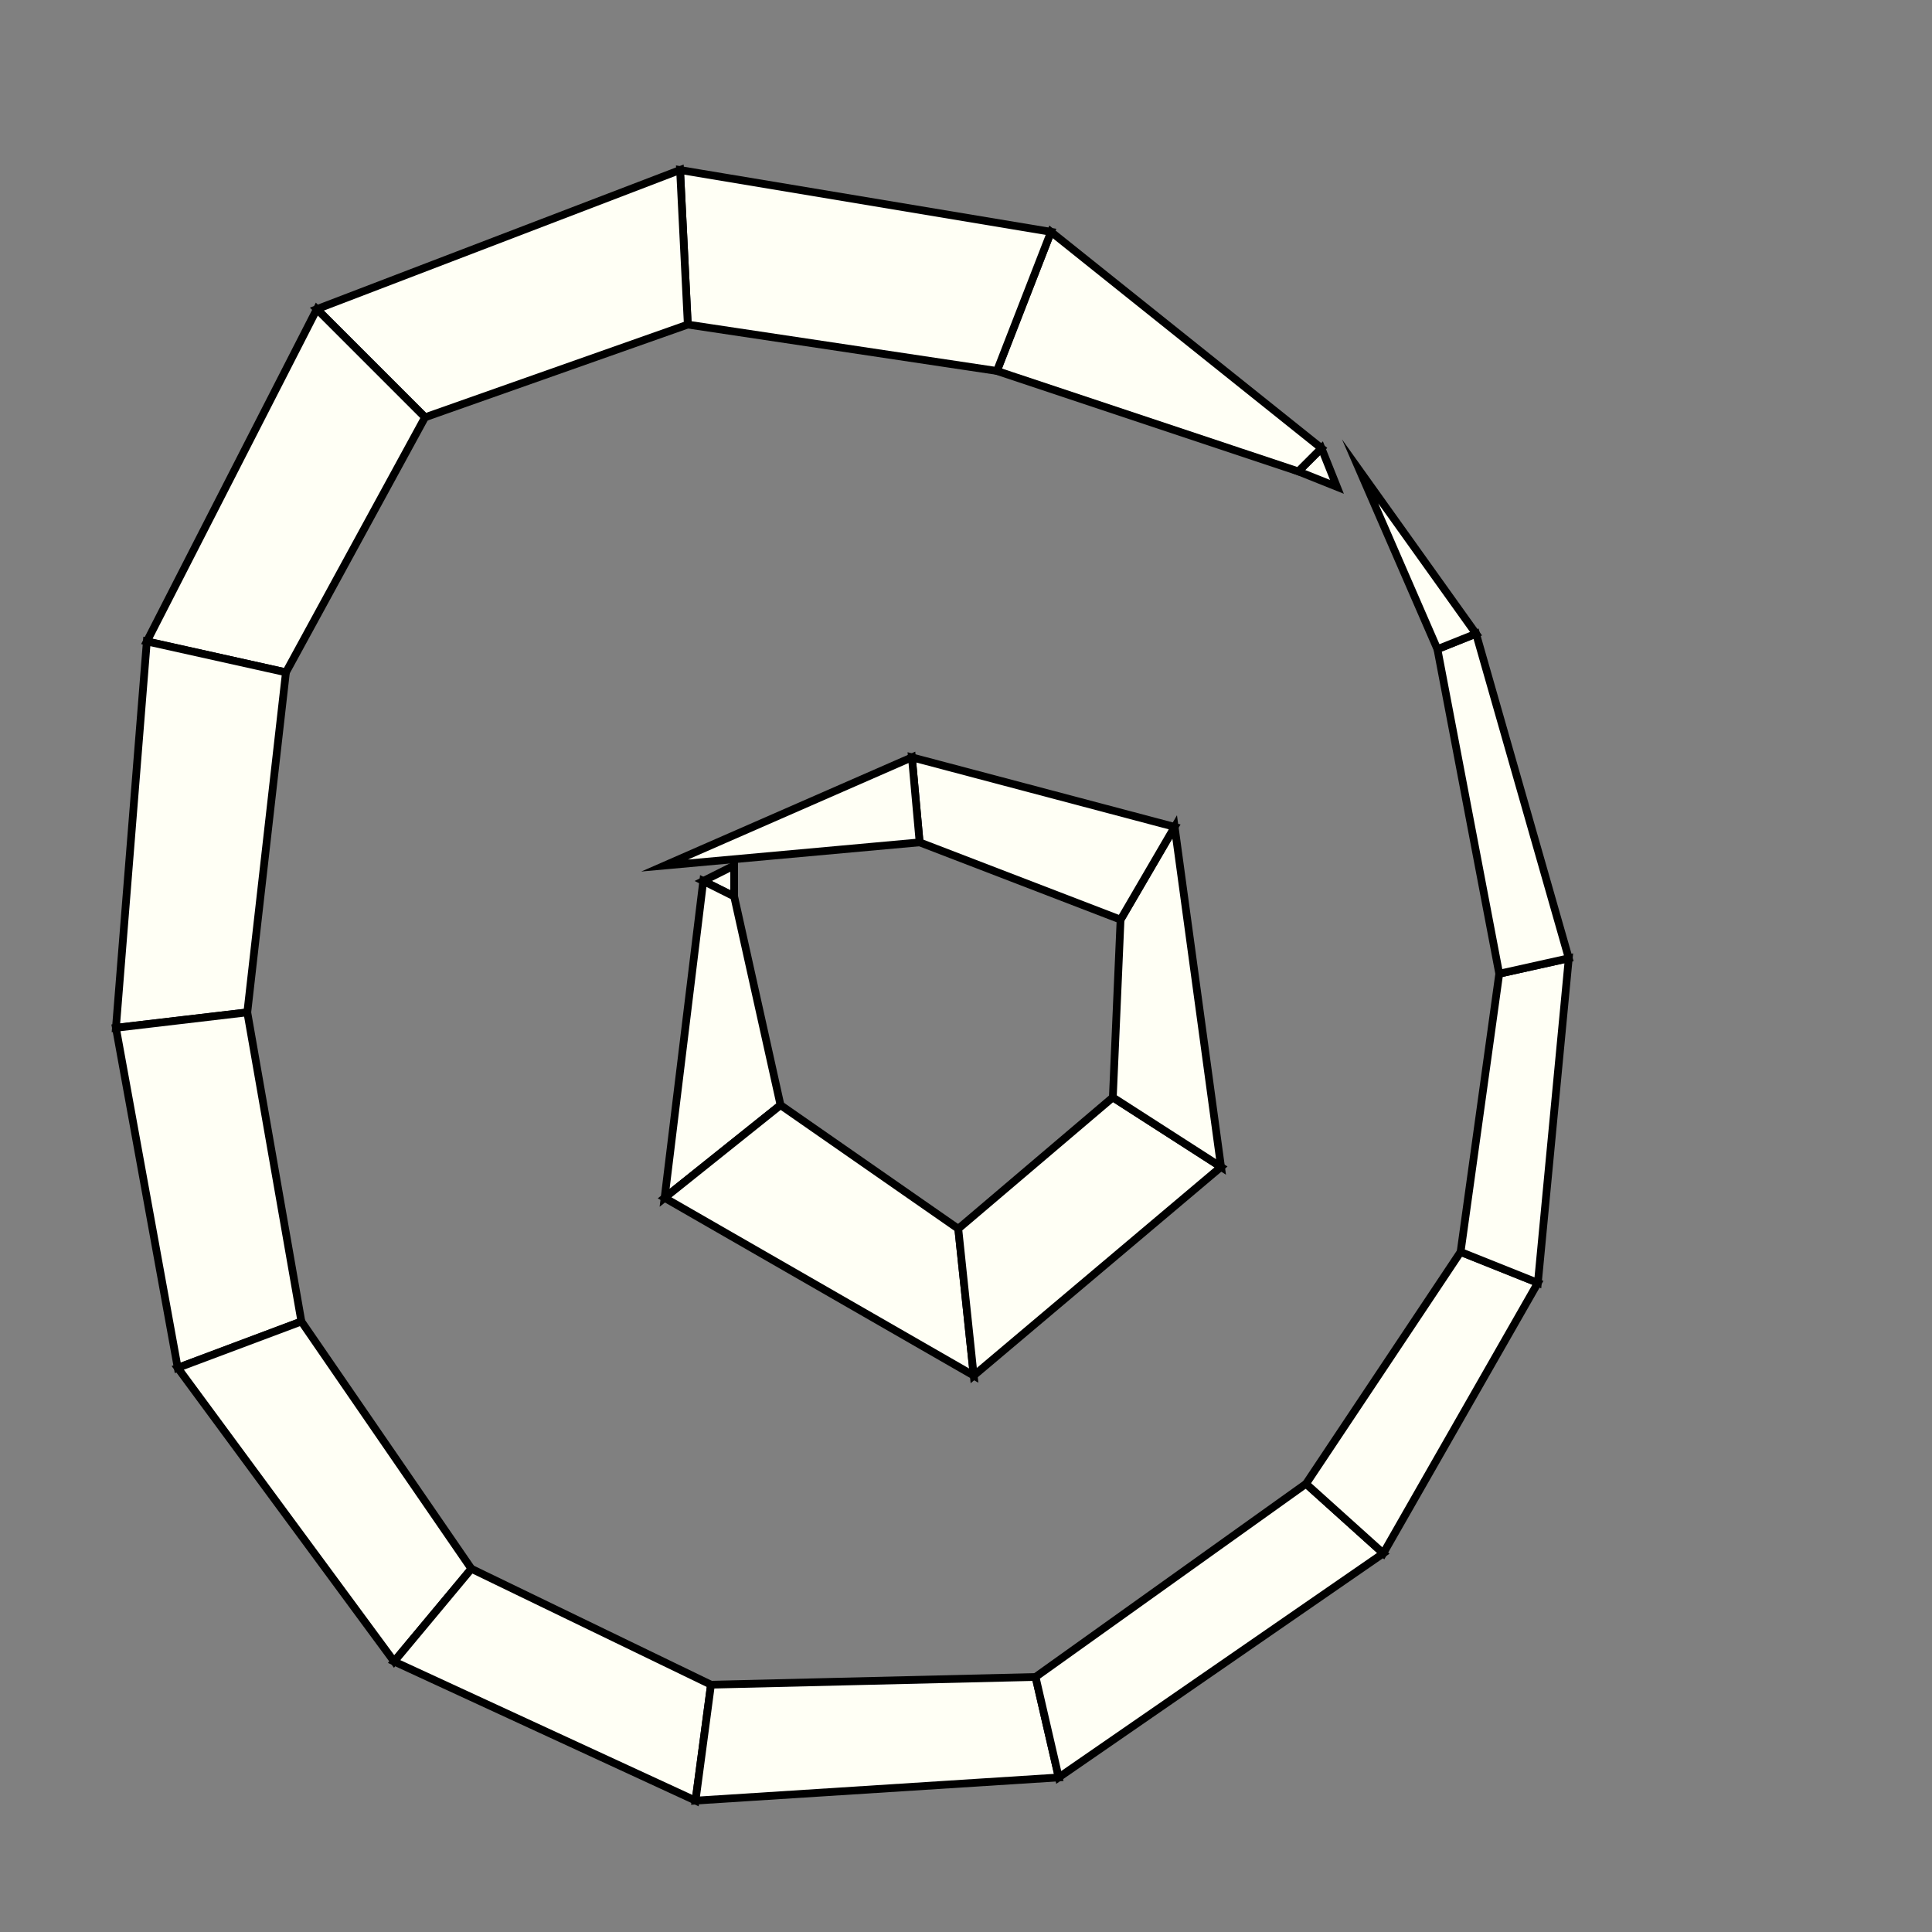 <?xml version="1.0"?>
<!DOCTYPE svg PUBLIC '-//W3C//DTD SVG 1.0//EN'
          'http://www.w3.org/TR/2001/REC-SVG-20010904/DTD/svg10.dtd'>
<svg xmlns:xlink="http://www.w3.org/1999/xlink" style="fill-opacity:1; color-rendering:auto; color-interpolation:auto; text-rendering:auto; stroke:black; stroke-linecap:square; stroke-miterlimit:10; shape-rendering:auto; stroke-opacity:1; fill:black; stroke-dasharray:none; font-weight:normal; stroke-width:1; font-family:'Dialog'; font-style:normal; stroke-linejoin:miter; font-size:12px; stroke-dashoffset:0; image-rendering:auto;" width="250" height="250" xmlns="http://www.w3.org/2000/svg"
><rect width="100%" height="100%" fill="#808080" stroke="none"/><!--Generated by the Batik Graphics2D SVG Generator--><defs id="genericDefs"
  /><g
  ><g style="stroke-linecap:round; fill:rgb(255,255,245); stroke:rgb(255,255,245);"
    ><path style="stroke:none;" d="M173 63 L173 63 L168 61 L171 58 Z"
    /></g
    ><g style="stroke-linecap:round;"
    ><path style="fill:none;" d="M173 63 L173 63 L168 61 L171 58 Z"
      /><path d="M171 58 L168 61 L129 48 L136 30 Z" style="fill:rgb(255,255,245); stroke:none;"
      /><path style="fill:none;" d="M171 58 L168 61 L129 48 L136 30 Z"
      /><path d="M136 30 L129 48 L89 42 L88 22 Z" style="fill:rgb(255,255,245); stroke:none;"
      /><path style="fill:none;" d="M136 30 L129 48 L89 42 L88 22 Z"
      /><path d="M88 22 L89 42 L55 54 L41 40 Z" style="fill:rgb(255,255,245); stroke:none;"
      /><path style="fill:none;" d="M88 22 L89 42 L55 54 L41 40 Z"
      /><path d="M41 40 L55 54 L37 87 L19 83 Z" style="fill:rgb(255,255,245); stroke:none;"
      /><path style="fill:none;" d="M41 40 L55 54 L37 87 L19 83 Z"
      /><path d="M19 83 L37 87 L32 131 L15 133 Z" style="fill:rgb(255,255,245); stroke:none;"
      /><path style="fill:none;" d="M19 83 L37 87 L32 131 L15 133 Z"
      /><path d="M15 133 L32 131 L39 171 L23 177 Z" style="fill:rgb(255,255,245); stroke:none;"
      /><path style="fill:none;" d="M15 133 L32 131 L39 171 L23 177 Z"
      /><path d="M23 177 L39 171 L61 203 L51 215 Z" style="fill:rgb(255,255,245); stroke:none;"
      /><path style="fill:none;" d="M23 177 L39 171 L61 203 L51 215 Z"
      /><path d="M51 215 L61 203 L92 218 L90 233 Z" style="fill:rgb(255,255,245); stroke:none;"
      /><path style="fill:none;" d="M51 215 L61 203 L92 218 L90 233 Z"
      /><path d="M90 233 L92 218 L134 217 L137 230 Z" style="fill:rgb(255,255,245); stroke:none;"
      /><path style="fill:none;" d="M90 233 L92 218 L134 217 L137 230 Z"
      /><path d="M137 230 L134 217 L169 192 L179 201 Z" style="fill:rgb(255,255,245); stroke:none;"
      /><path style="fill:none;" d="M137 230 L134 217 L169 192 L179 201 Z"
      /><path d="M179 201 L169 192 L189 162 L199 166 Z" style="fill:rgb(255,255,245); stroke:none;"
      /><path style="fill:none;" d="M179 201 L169 192 L189 162 L199 166 Z"
      /><path d="M199 166 L189 162 L194 126 L203 124 Z" style="fill:rgb(255,255,245); stroke:none;"
      /><path style="fill:none;" d="M199 166 L189 162 L194 126 L203 124 Z"
      /><path d="M203 124 L194 126 L186 84 L191 82 Z" style="fill:rgb(255,255,245); stroke:none;"
      /><path style="fill:none;" d="M203 124 L194 126 L186 84 L191 82 Z"
      /><path d="M191 82 L186 84 L176 61 L176 61 Z" style="fill:rgb(255,255,245); stroke:none;"
      /><path style="fill:none;" d="M191 82 L186 84 L176 61 L176 61 Z"
      /><path d="M95 112 L95 112 L95 116 L91 114 Z" style="fill:rgb(255,255,245); stroke:none;"
      /><path style="fill:none;" d="M95 112 L95 112 L95 116 L91 114 Z"
      /><path d="M91 114 L95 116 L101 143 L86 155 Z" style="fill:rgb(255,255,245); stroke:none;"
      /><path style="fill:none;" d="M91 114 L95 116 L101 143 L86 155 Z"
      /><path d="M86 155 L101 143 L124 159 L126 178 Z" style="fill:rgb(255,255,245); stroke:none;"
      /><path style="fill:none;" d="M86 155 L101 143 L124 159 L126 178 Z"
      /><path d="M126 178 L124 159 L144 142 L158 151 Z" style="fill:rgb(255,255,245); stroke:none;"
      /><path style="fill:none;" d="M126 178 L124 159 L144 142 L158 151 Z"
      /><path d="M158 151 L144 142 L145 119 L152 107 Z" style="fill:rgb(255,255,245); stroke:none;"
      /><path style="fill:none;" d="M158 151 L144 142 L145 119 L152 107 Z"
      /><path d="M152 107 L145 119 L119 109 L118 98 Z" style="fill:rgb(255,255,245); stroke:none;"
      /><path style="fill:none;" d="M152 107 L145 119 L119 109 L118 98 Z"
      /><path d="M118 98 L119 109 L86 112 L86 112 Z" style="fill:rgb(255,255,245); stroke:none;"
      /><path style="fill:none;" d="M118 98 L119 109 L86 112 L86 112 Z"
    /></g
  ></g
></svg
>
